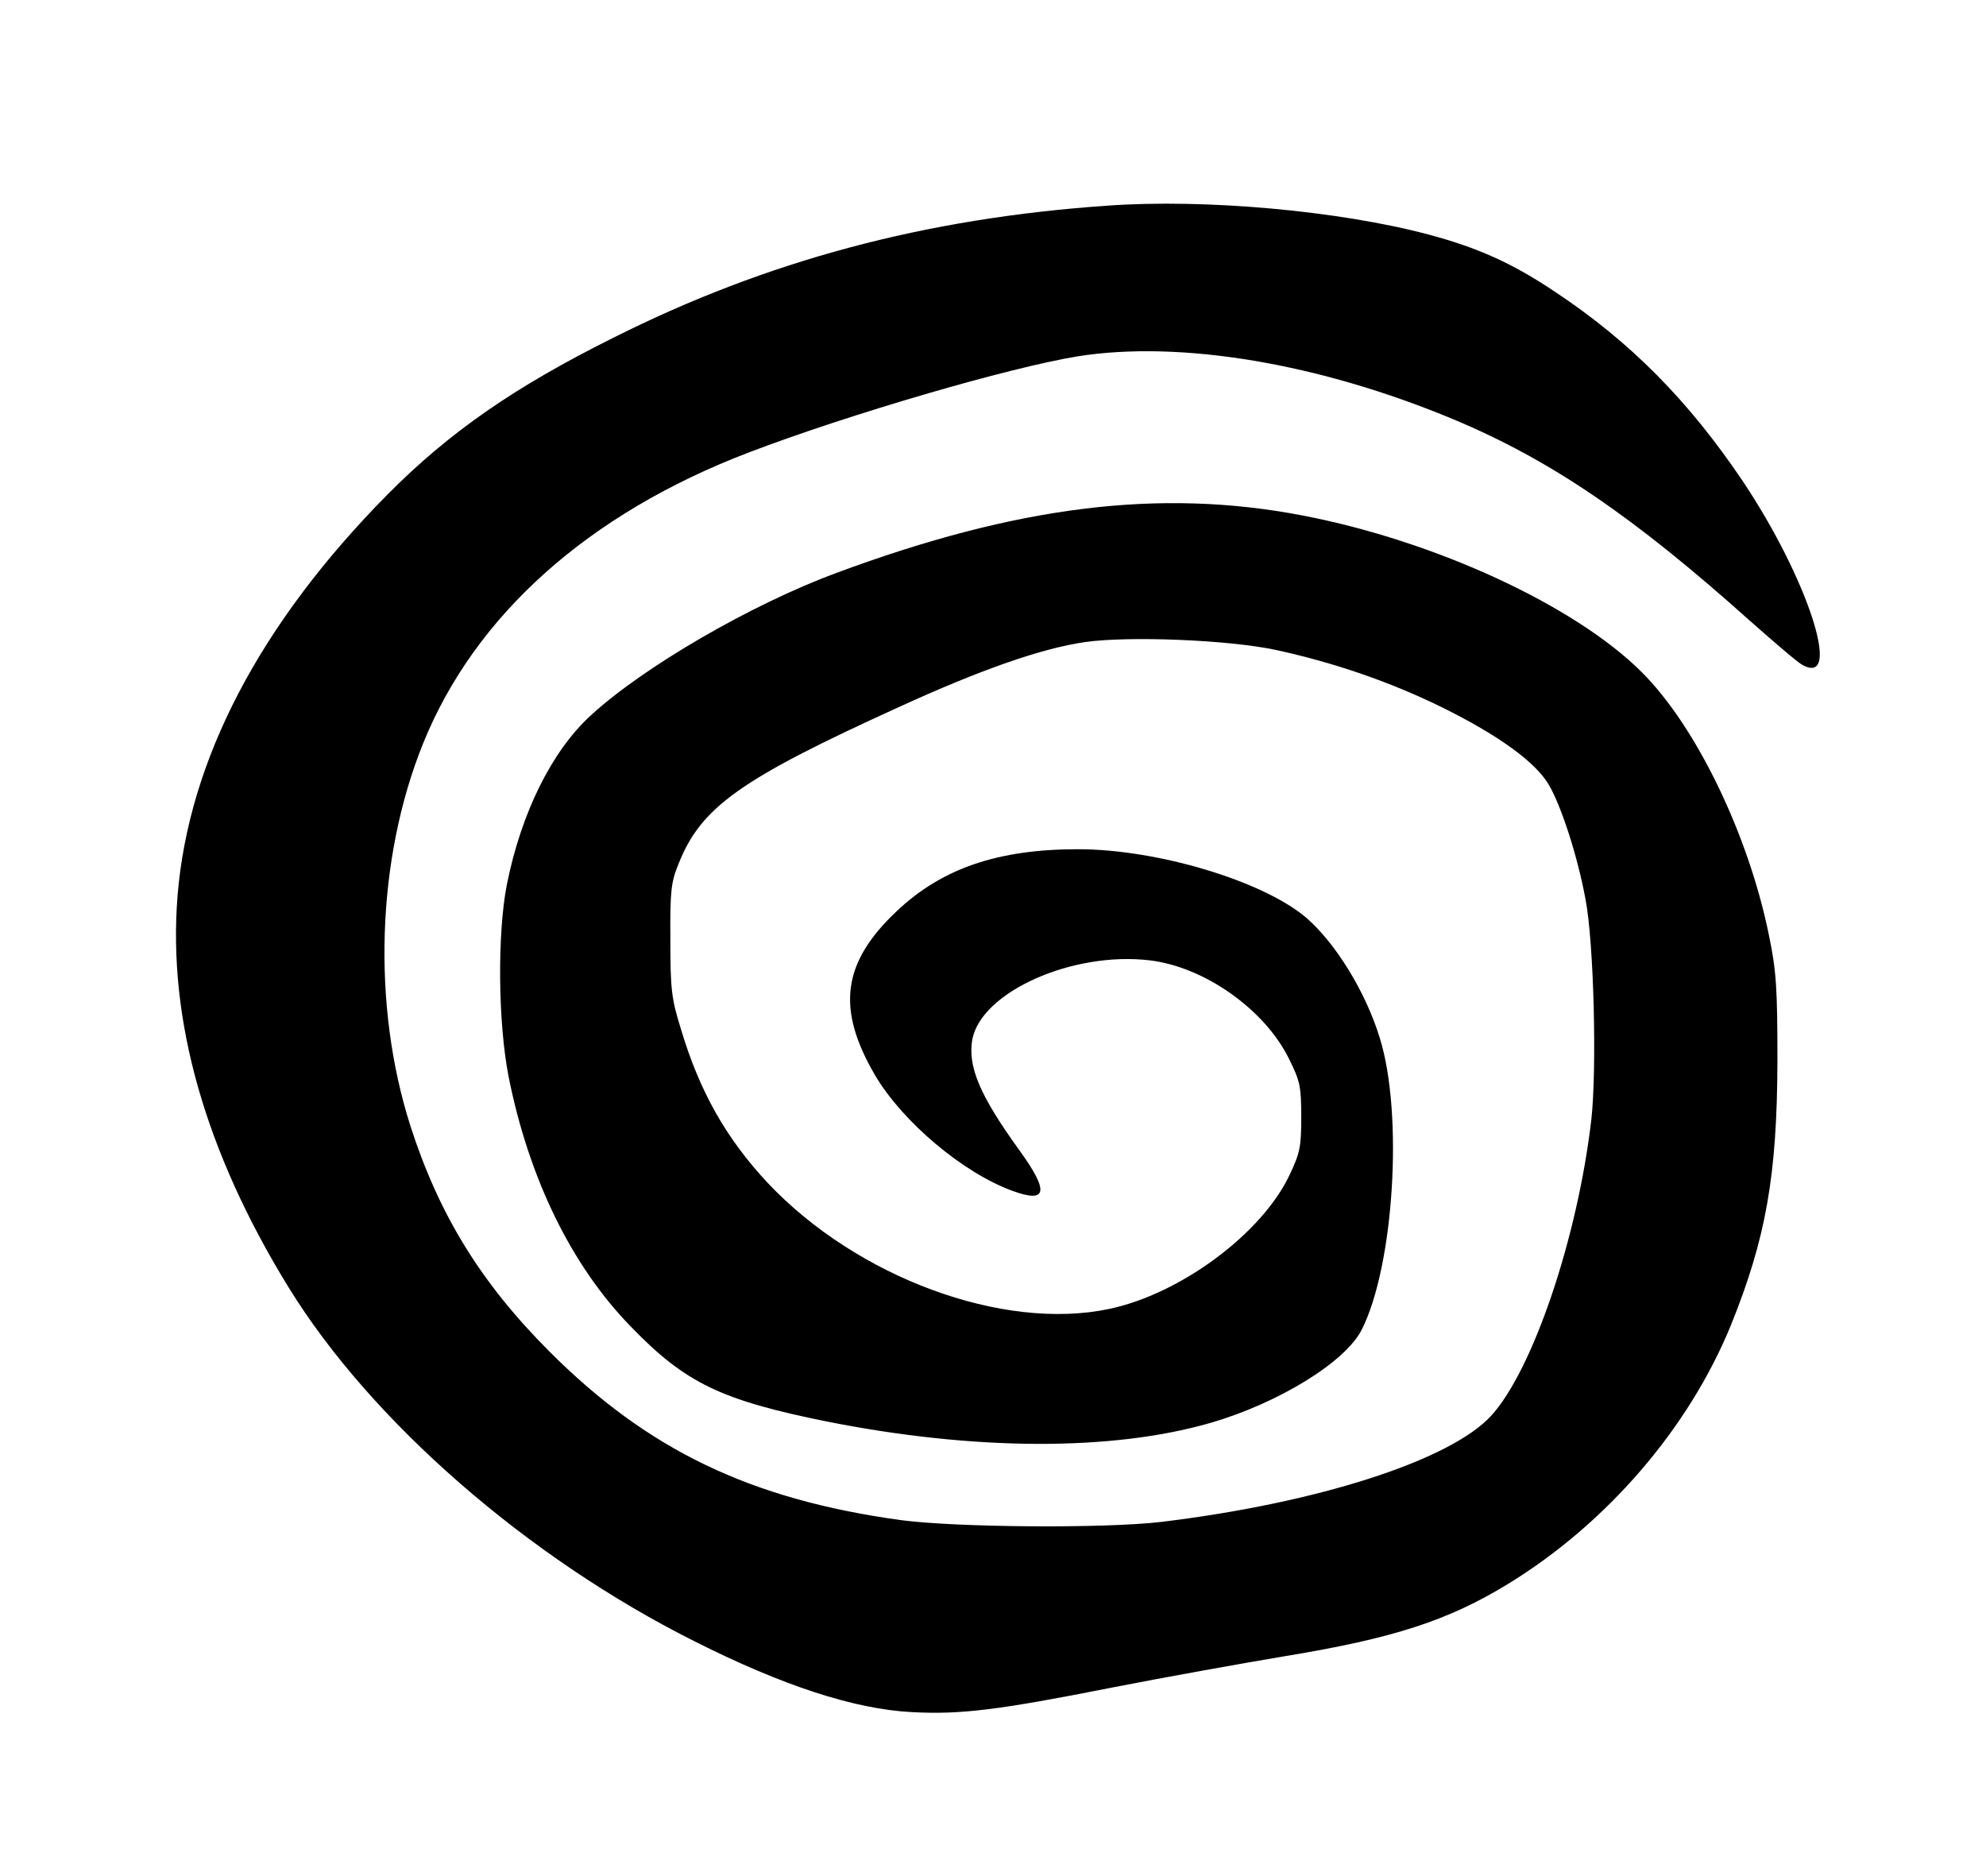 <?xml version="1.0" standalone="no"?>
<!DOCTYPE svg PUBLIC "-//W3C//DTD SVG 20010904//EN"
 "http://www.w3.org/TR/2001/REC-SVG-20010904/DTD/svg10.dtd">
<svg version="1.0" xmlns="http://www.w3.org/2000/svg"
 width="538pt" height="508pt" viewBox="0 0 538 508"
 preserveAspectRatio="xMidYMid meet">

<g transform="translate(0,508) scale(0.1,-0.1)"
fill="#000000" stroke="none">
<path d="M3000 4523 c-493 -34 -923 -149 -1339 -358 -269 -134 -444 -256 -611
-424 -346 -350 -539 -719 -569 -1087 -27 -336 75 -694 301 -1061 223 -362 646
-731 1099 -958 238 -120 433 -184 589 -192 132 -7 232 5 545 67 138 27 349 65
469 85 291 48 439 96 601 195 268 164 490 422 604 701 95 235 125 406 126 714
0 200 -3 245 -23 342 -55 271 -196 564 -344 712 -181 181 -560 356 -920 425
-386 74 -773 26 -1263 -156 -230 -85 -523 -255 -665 -386 -105 -96 -188 -263
-227 -458 -26 -133 -24 -374 5 -521 55 -275 170 -511 331 -676 148 -153 244
-199 531 -257 398 -79 770 -81 1038 -4 184 53 367 165 411 253 87 172 113 583
49 789 -38 125 -120 258 -200 327 -117 99 -402 185 -618 185 -217 0 -368 -52
-490 -167 -149 -140 -165 -265 -59 -446 74 -125 237 -263 371 -312 95 -35 101
-3 20 109 -108 149 -141 228 -128 301 25 129 272 239 481 214 149 -18 312
-134 377 -267 30 -60 33 -75 33 -157 0 -81 -3 -97 -32 -158 -75 -158 -294
-321 -488 -362 -288 -61 -684 85 -926 342 -111 119 -184 246 -235 418 -25 80
-28 106 -28 240 -1 133 2 156 22 205 61 154 166 229 597 425 223 102 387 159
504 176 120 17 388 6 516 -21 157 -34 309 -86 450 -155 154 -76 255 -149 291
-211 34 -58 78 -195 99 -309 23 -120 31 -459 16 -596 -37 -321 -159 -681 -272
-804 -112 -121 -471 -236 -894 -287 -155 -18 -555 -15 -705 5 -406 56 -684
189 -951 456 -187 187 -300 372 -377 611 -105 328 -92 724 34 1036 140 347
447 622 881 788 272 104 708 231 893 261 278 44 654 -19 1018 -171 263 -110
487 -263 801 -544 69 -61 133 -116 144 -121 110 -60 14 235 -162 498 -147 218
-304 377 -509 513 -115 77 -208 119 -343 155 -241 64 -603 97 -869 78z"/>
</g>
</svg>
